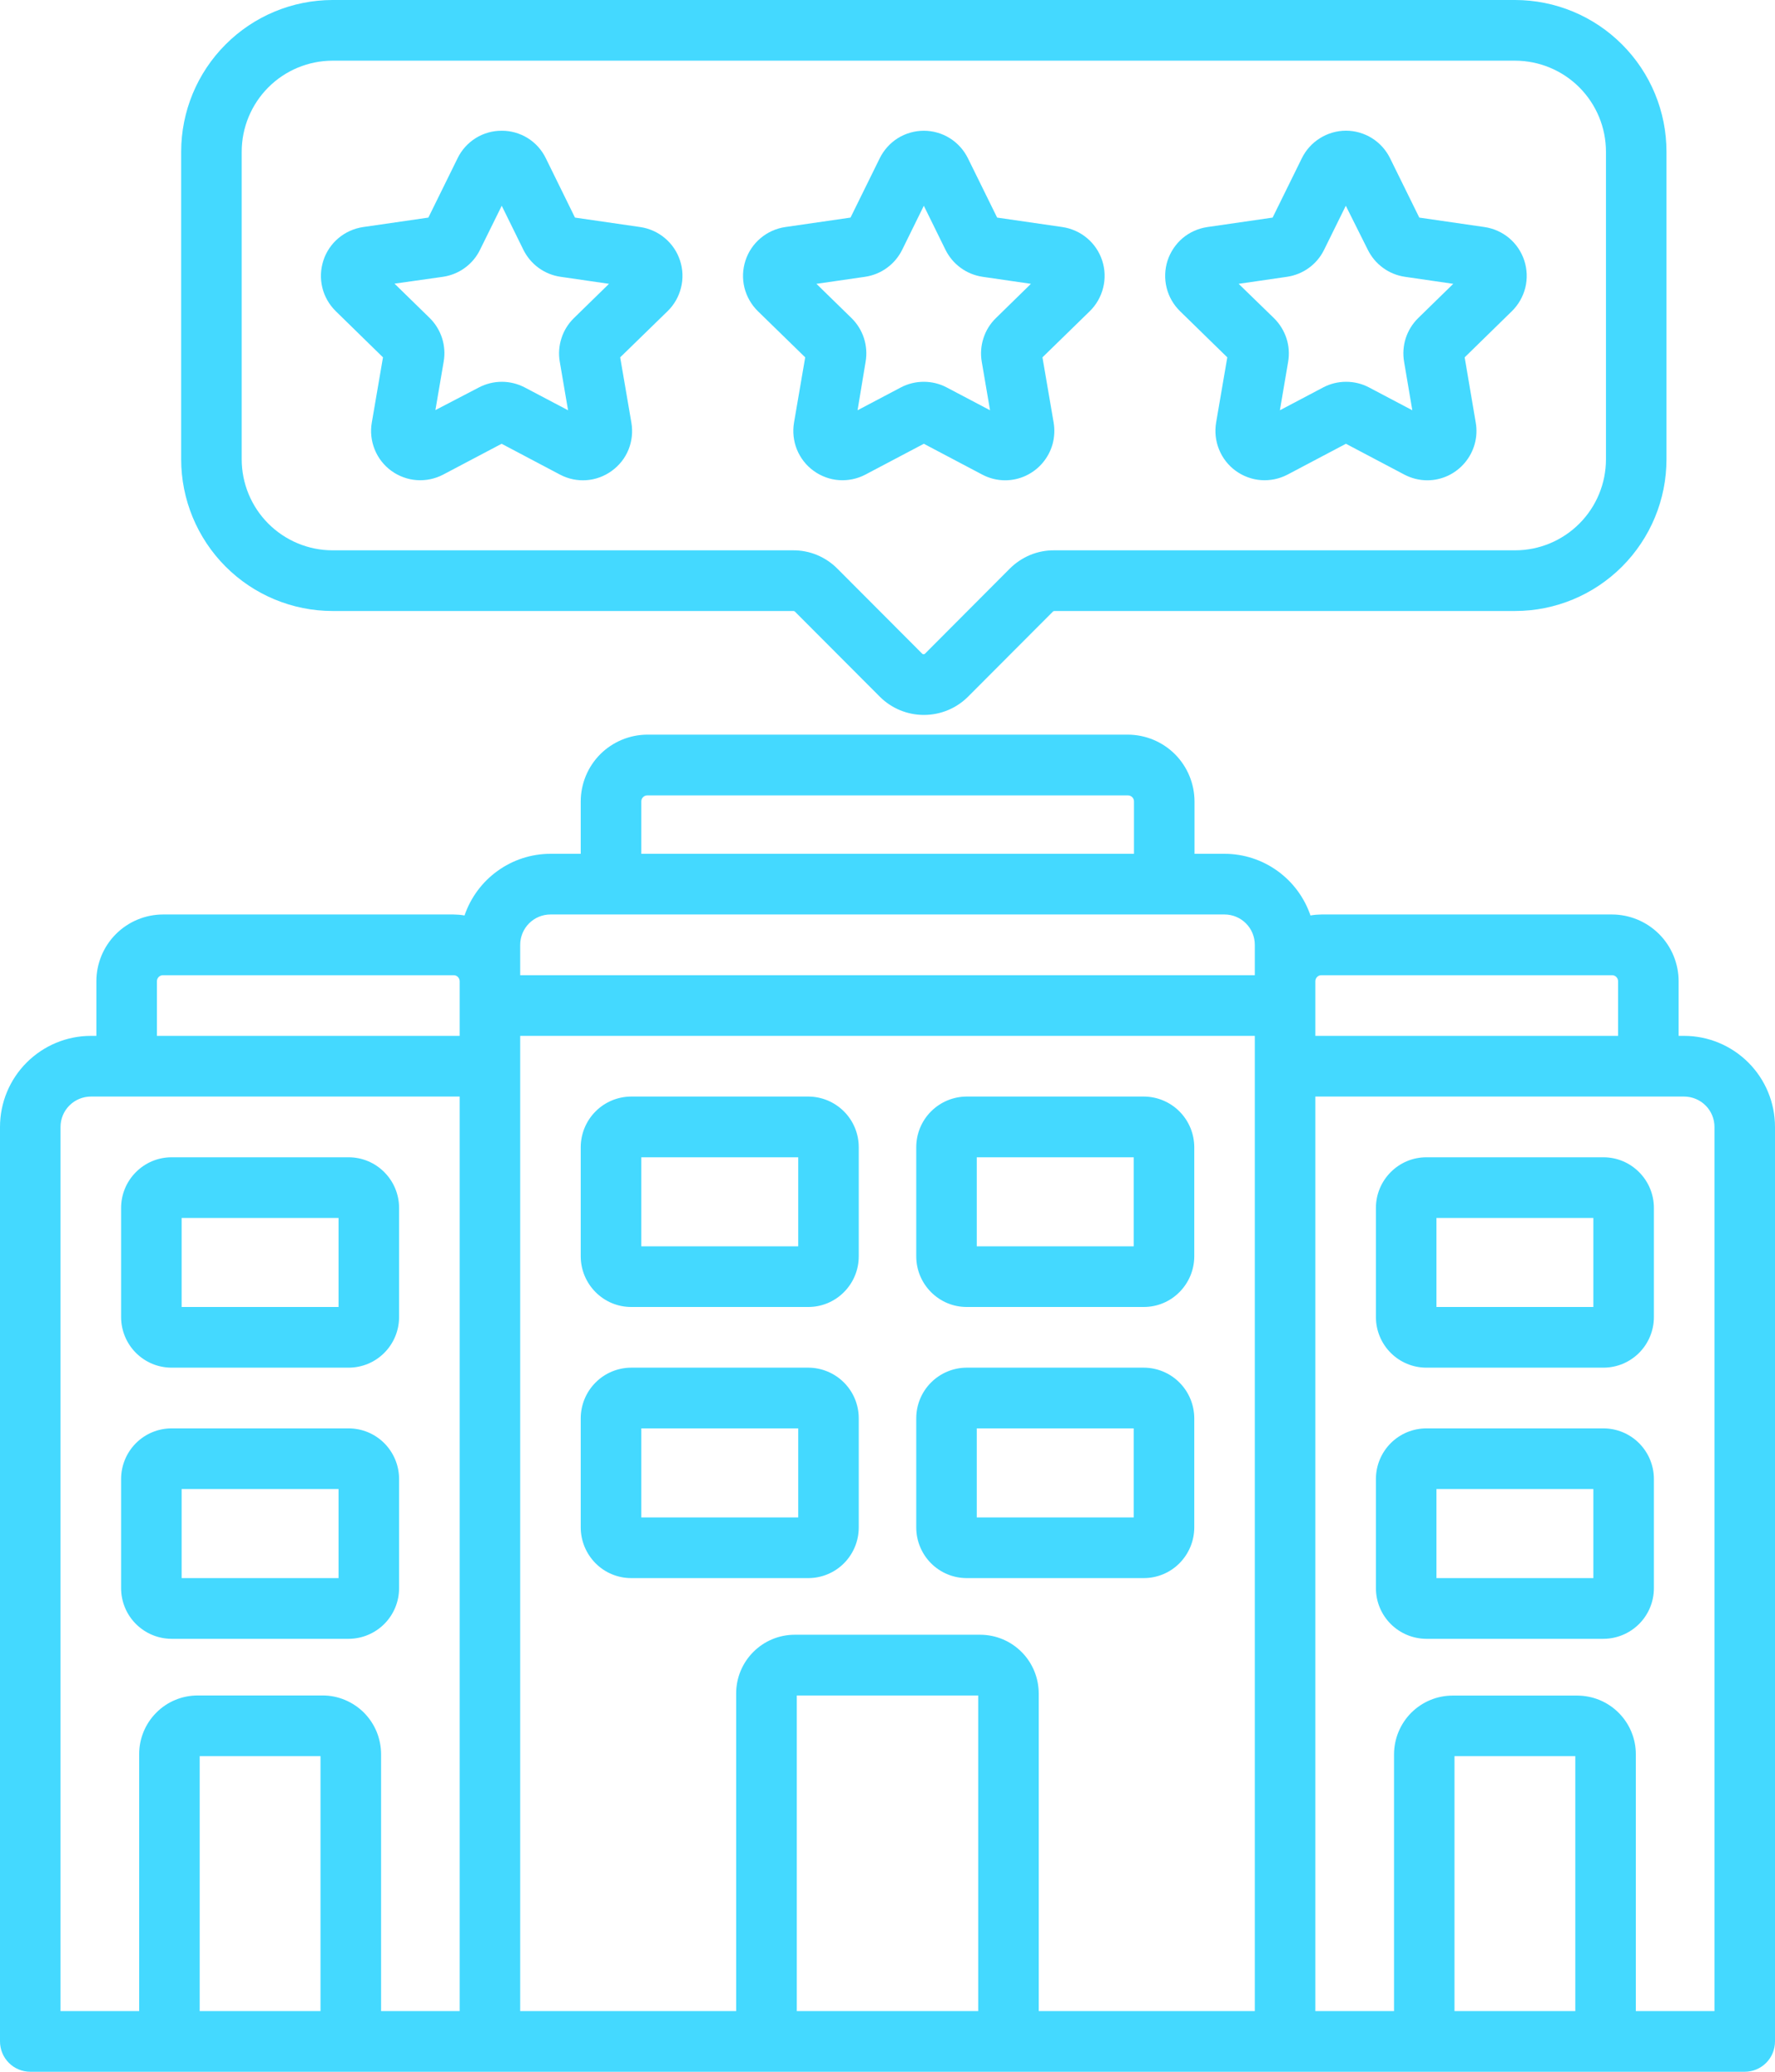 <svg width="30" height="35" viewBox="0 0 30 35" fill="none" xmlns="http://www.w3.org/2000/svg">
<path d="M13.609 6.037L13.42 7.139C13.394 7.293 13.411 7.45 13.469 7.594C13.528 7.738 13.625 7.863 13.751 7.954C13.876 8.045 14.025 8.1 14.179 8.111C14.334 8.122 14.489 8.09 14.626 8.018L15.614 7.497L16.602 8.018C16.721 8.081 16.854 8.114 16.989 8.114C17.11 8.114 17.23 8.087 17.339 8.036C17.449 7.984 17.546 7.91 17.624 7.817C17.702 7.724 17.759 7.616 17.791 7.499C17.822 7.382 17.828 7.259 17.808 7.139L17.619 6.037L18.419 5.257C18.53 5.148 18.608 5.011 18.645 4.86C18.683 4.709 18.677 4.551 18.629 4.403C18.581 4.255 18.493 4.124 18.374 4.024C18.256 3.924 18.111 3.859 17.958 3.836L16.853 3.676L16.359 2.673C16.29 2.534 16.184 2.416 16.052 2.334C15.921 2.252 15.769 2.209 15.614 2.209C15.459 2.209 15.307 2.252 15.175 2.334C15.044 2.416 14.938 2.534 14.869 2.673L14.375 3.676L13.27 3.836C13.117 3.859 12.972 3.924 12.854 4.024C12.735 4.124 12.647 4.255 12.599 4.403C12.551 4.551 12.545 4.709 12.582 4.86C12.62 5.011 12.698 5.148 12.809 5.257L13.609 6.037ZM14.622 4.676C14.755 4.656 14.882 4.605 14.991 4.525C15.1 4.446 15.188 4.341 15.248 4.22L15.614 3.476L15.98 4.22C16.04 4.341 16.128 4.446 16.237 4.525C16.346 4.605 16.473 4.656 16.606 4.676L17.424 4.795L16.832 5.374C16.735 5.468 16.663 5.584 16.622 5.713C16.58 5.841 16.57 5.978 16.593 6.111L16.733 6.931L16 6.545C15.881 6.482 15.748 6.45 15.613 6.45C15.479 6.45 15.346 6.482 15.226 6.545L14.494 6.931L14.63 6.111C14.653 5.978 14.643 5.841 14.602 5.713C14.56 5.584 14.488 5.468 14.392 5.374L13.799 4.795L14.622 4.676ZM6.473 6.037L6.284 7.139C6.257 7.293 6.275 7.45 6.333 7.594C6.391 7.738 6.489 7.863 6.614 7.954C6.74 8.045 6.888 8.1 7.043 8.111C7.198 8.122 7.352 8.09 7.49 8.018L8.478 7.497L9.465 8.018C9.603 8.091 9.757 8.123 9.912 8.112C10.067 8.101 10.215 8.046 10.341 7.954C10.467 7.863 10.565 7.739 10.623 7.595C10.681 7.45 10.698 7.293 10.671 7.139L10.482 6.037L11.283 5.257C11.395 5.148 11.473 5.011 11.51 4.86C11.548 4.709 11.542 4.551 11.494 4.403C11.446 4.255 11.358 4.124 11.239 4.024C11.121 3.924 10.976 3.859 10.823 3.836L9.718 3.676L9.225 2.673C9.157 2.533 9.051 2.415 8.919 2.333C8.787 2.251 8.635 2.208 8.48 2.209C8.324 2.208 8.172 2.251 8.04 2.333C7.908 2.416 7.802 2.533 7.734 2.673L7.24 3.676L6.136 3.836C5.982 3.859 5.838 3.924 5.719 4.024C5.601 4.124 5.512 4.255 5.465 4.403C5.417 4.551 5.411 4.709 5.448 4.86C5.485 5.011 5.564 5.148 5.675 5.257L6.473 6.037ZM7.488 4.676C7.621 4.656 7.748 4.605 7.857 4.525C7.966 4.446 8.054 4.341 8.113 4.22L8.48 3.476L8.846 4.22C8.906 4.341 8.994 4.446 9.104 4.526C9.213 4.605 9.34 4.657 9.474 4.676L10.293 4.795L9.7 5.374C9.604 5.468 9.531 5.584 9.49 5.713C9.448 5.841 9.438 5.978 9.461 6.111L9.601 6.931L8.868 6.545C8.749 6.483 8.616 6.45 8.482 6.45C8.347 6.45 8.214 6.483 8.095 6.545L7.359 6.928L7.499 6.108C7.522 5.975 7.512 5.838 7.471 5.71C7.429 5.582 7.357 5.465 7.261 5.371L6.668 4.792L7.488 4.676ZM16.338 22.08H19.332C19.558 22.08 19.775 21.99 19.934 21.829C20.094 21.669 20.184 21.452 20.185 21.226V19.38C20.184 19.153 20.094 18.936 19.934 18.776C19.775 18.616 19.558 18.526 19.332 18.525H16.338C16.112 18.526 15.896 18.616 15.736 18.776C15.576 18.936 15.486 19.153 15.486 19.38V21.226C15.486 21.452 15.576 21.669 15.736 21.829C15.896 21.99 16.112 22.08 16.338 22.08ZM16.509 19.551H19.161V21.055H16.509V19.551ZM10.668 22.08H13.662C13.888 22.08 14.104 21.99 14.264 21.829C14.424 21.669 14.514 21.452 14.514 21.226V19.38C14.514 19.153 14.424 18.936 14.264 18.776C14.104 18.616 13.888 18.526 13.662 18.525H10.668C10.442 18.526 10.225 18.616 10.066 18.776C9.906 18.936 9.816 19.153 9.815 19.38V21.226C9.816 21.452 9.906 21.669 10.066 21.829C10.225 21.99 10.442 22.08 10.668 22.08ZM10.839 19.551H13.491V21.055H10.839V19.551ZM27.101 19.551H24.107C23.881 19.551 23.665 19.641 23.505 19.802C23.345 19.962 23.255 20.179 23.255 20.405V22.251C23.255 22.477 23.345 22.695 23.505 22.855C23.665 23.015 23.881 23.105 24.107 23.105H27.101C27.327 23.105 27.543 23.015 27.703 22.855C27.863 22.695 27.953 22.477 27.953 22.251V20.405C27.953 20.179 27.863 19.962 27.703 19.802C27.543 19.641 27.327 19.551 27.101 19.551ZM26.93 22.08H24.278V20.576H26.93V22.08ZM20.743 6.037L20.554 7.139C20.528 7.293 20.545 7.45 20.604 7.594C20.662 7.738 20.76 7.863 20.885 7.954C21.011 8.045 21.159 8.1 21.314 8.111C21.468 8.122 21.623 8.09 21.761 8.018L22.748 7.497L23.736 8.018C23.856 8.081 23.989 8.114 24.124 8.114C24.245 8.114 24.364 8.087 24.474 8.036C24.583 7.984 24.68 7.91 24.758 7.817C24.836 7.724 24.893 7.616 24.925 7.499C24.957 7.382 24.963 7.259 24.942 7.139L24.755 6.037L25.553 5.257C25.664 5.148 25.742 5.011 25.78 4.86C25.817 4.709 25.811 4.551 25.763 4.403C25.715 4.255 25.627 4.124 25.509 4.024C25.39 3.924 25.246 3.859 25.092 3.836L23.988 3.676L23.494 2.673C23.425 2.533 23.319 2.416 23.188 2.334C23.056 2.252 22.904 2.208 22.749 2.208C22.593 2.208 22.442 2.252 22.31 2.334C22.178 2.416 22.072 2.533 22.003 2.673L21.509 3.676L20.405 3.836C20.251 3.859 20.107 3.923 19.988 4.023C19.87 4.124 19.782 4.255 19.733 4.403C19.686 4.551 19.68 4.709 19.717 4.86C19.754 5.011 19.833 5.148 19.944 5.257L20.743 6.037ZM21.754 4.676C21.887 4.656 22.014 4.605 22.123 4.525C22.232 4.446 22.32 4.341 22.379 4.22L22.746 3.476L23.118 4.22C23.178 4.341 23.266 4.446 23.375 4.525C23.484 4.605 23.61 4.656 23.744 4.676L24.562 4.795L23.969 5.374C23.873 5.468 23.801 5.584 23.759 5.713C23.718 5.841 23.708 5.978 23.731 6.111L23.87 6.931L23.138 6.545C23.019 6.482 22.886 6.45 22.751 6.45C22.616 6.45 22.483 6.482 22.364 6.545L21.632 6.931L21.771 6.114C21.794 5.981 21.785 5.844 21.743 5.716C21.701 5.587 21.629 5.471 21.533 5.376L20.935 4.795L21.754 4.676ZM28.465 17.5H28.371V16.577C28.371 16.278 28.252 15.991 28.041 15.78C27.83 15.569 27.544 15.45 27.245 15.449H22.334C22.272 15.45 22.21 15.455 22.149 15.466C22.045 15.162 21.849 14.898 21.589 14.712C21.329 14.525 21.017 14.424 20.696 14.424H20.189V13.539C20.188 13.24 20.07 12.954 19.859 12.742C19.648 12.531 19.361 12.412 19.063 12.411H10.941C10.643 12.412 10.357 12.531 10.145 12.742C9.934 12.954 9.816 13.24 9.815 13.539V14.424H9.304C8.983 14.424 8.671 14.525 8.411 14.712C8.151 14.898 7.955 15.162 7.851 15.466C7.79 15.455 7.728 15.45 7.666 15.449H2.755C2.456 15.45 2.17 15.569 1.959 15.78C1.748 15.991 1.629 16.278 1.629 16.577V17.5H1.535C1.128 17.5 0.738 17.663 0.45 17.951C0.162 18.239 0 18.63 0 19.038V34.487C0 34.623 0.054 34.754 0.15 34.85C0.246 34.946 0.376 35 0.512 35H29.488C29.624 35 29.754 34.946 29.85 34.85C29.946 34.754 30 34.623 30 34.487V19.038C30 18.63 29.838 18.239 29.55 17.951C29.262 17.663 28.872 17.5 28.465 17.5ZM5.417 33.975H3.375V29.668H5.417V33.975ZM7.769 33.975H6.441V29.637C6.441 29.506 6.415 29.377 6.366 29.256C6.316 29.135 6.243 29.026 6.151 28.933C6.059 28.841 5.949 28.768 5.829 28.718C5.709 28.668 5.58 28.642 5.449 28.643H3.341C3.078 28.643 2.827 28.747 2.642 28.933C2.456 29.119 2.352 29.371 2.352 29.634V33.975H1.023V19.038C1.023 18.902 1.077 18.772 1.173 18.676C1.269 18.58 1.399 18.526 1.535 18.525H7.769V33.975ZM7.769 17.5H2.652V16.577C2.652 16.55 2.663 16.524 2.682 16.505C2.702 16.485 2.728 16.475 2.755 16.475H7.666C7.694 16.475 7.72 16.485 7.739 16.505C7.758 16.524 7.769 16.55 7.769 16.577V17.5ZM10.839 13.539C10.839 13.512 10.849 13.486 10.869 13.467C10.888 13.447 10.914 13.437 10.941 13.437H19.063C19.09 13.437 19.116 13.447 19.136 13.467C19.155 13.486 19.166 13.512 19.166 13.539V14.424H10.839V13.539ZM16.533 33.975H13.467V28.643H16.533V33.975ZM21.208 33.975H17.556V28.611C17.556 28.348 17.453 28.096 17.268 27.91C17.083 27.723 16.831 27.618 16.569 27.617H13.431C13.169 27.617 12.917 27.722 12.732 27.908C12.546 28.094 12.442 28.346 12.442 28.608V33.975H8.792V17.5H21.208V33.975ZM21.208 16.475H8.792V15.962C8.792 15.826 8.846 15.695 8.942 15.599C9.038 15.503 9.168 15.449 9.304 15.449H20.696C20.832 15.449 20.962 15.503 21.058 15.599C21.154 15.695 21.208 15.826 21.208 15.962V16.475ZM22.231 16.577C22.231 16.55 22.242 16.524 22.261 16.505C22.28 16.485 22.306 16.475 22.334 16.475H27.245C27.273 16.475 27.299 16.485 27.318 16.505C27.337 16.524 27.348 16.55 27.348 16.577V17.5H22.231V16.577ZM26.625 33.975H24.583V29.668H26.625V33.975ZM28.977 33.975H27.648V29.637C27.648 29.374 27.544 29.122 27.358 28.936C27.173 28.75 26.922 28.646 26.659 28.645H24.551C24.288 28.645 24.037 28.75 23.851 28.936C23.666 29.122 23.562 29.374 23.561 29.637V33.975H22.231V18.525H28.465C28.601 18.526 28.731 18.58 28.827 18.676C28.923 18.772 28.977 18.902 28.977 19.038V33.975ZM2.899 27.686H5.893C6.119 27.685 6.335 27.595 6.495 27.435C6.655 27.275 6.745 27.058 6.745 26.831V24.985C6.745 24.759 6.655 24.542 6.495 24.381C6.335 24.221 6.119 24.131 5.893 24.131H2.899C2.673 24.131 2.457 24.221 2.297 24.381C2.137 24.542 2.047 24.759 2.047 24.985V26.831C2.047 27.058 2.137 27.275 2.297 27.435C2.457 27.595 2.673 27.685 2.899 27.686ZM3.07 25.156H5.722V26.66H3.07V25.156ZM5.62 10.322H13.411C13.416 10.322 13.42 10.323 13.424 10.325C13.428 10.327 13.432 10.329 13.435 10.332L14.868 11.768C15.066 11.967 15.335 12.078 15.615 12.078C15.896 12.078 16.165 11.967 16.363 11.768L17.796 10.332C17.799 10.329 17.802 10.327 17.806 10.325C17.811 10.323 17.815 10.322 17.82 10.322H25.608C26.286 10.322 26.937 10.051 27.416 9.571C27.896 9.09 28.166 8.438 28.166 7.759V2.563C28.166 1.884 27.896 1.232 27.416 0.752C26.937 0.271 26.286 0.001 25.608 0L5.62 0C4.942 0.001 4.291 0.271 3.812 0.752C3.332 1.232 3.062 1.884 3.062 2.563V7.759C3.062 8.438 3.332 9.09 3.812 9.571C4.291 10.051 4.942 10.322 5.62 10.322ZM4.085 2.563C4.085 2.156 4.247 1.765 4.535 1.476C4.823 1.188 5.213 1.026 5.62 1.025H25.608C26.015 1.026 26.405 1.188 26.693 1.476C26.981 1.765 27.143 2.156 27.143 2.563V7.759C27.143 8.167 26.981 8.558 26.693 8.846C26.405 9.134 26.015 9.297 25.608 9.297H17.817C17.677 9.296 17.539 9.323 17.41 9.376C17.282 9.43 17.165 9.508 17.066 9.607L15.634 11.043C15.631 11.046 15.627 11.049 15.623 11.05C15.619 11.052 15.614 11.053 15.61 11.053C15.605 11.053 15.601 11.052 15.597 11.05C15.593 11.049 15.589 11.046 15.586 11.043L14.153 9.607C14.055 9.508 13.938 9.43 13.809 9.376C13.681 9.323 13.542 9.296 13.403 9.297H5.62C5.213 9.297 4.823 9.134 4.535 8.846C4.247 8.558 4.085 8.167 4.085 7.759V2.563ZM10.668 26.66H13.662C13.888 26.66 14.104 26.57 14.264 26.41C14.424 26.249 14.514 26.032 14.514 25.806V23.96C14.514 23.733 14.424 23.516 14.264 23.356C14.104 23.196 13.888 23.106 13.662 23.105H10.668C10.442 23.106 10.225 23.196 10.066 23.356C9.906 23.516 9.816 23.733 9.815 23.96V25.806C9.816 26.032 9.906 26.249 10.066 26.41C10.225 26.57 10.442 26.66 10.668 26.66ZM10.839 24.131H13.491V25.635H10.839V24.131ZM2.899 23.105H5.893C6.119 23.105 6.335 23.015 6.495 22.855C6.655 22.695 6.745 22.477 6.745 22.251V20.405C6.745 20.179 6.655 19.962 6.495 19.802C6.335 19.641 6.119 19.551 5.893 19.551H2.899C2.673 19.551 2.457 19.641 2.297 19.802C2.137 19.962 2.047 20.179 2.047 20.405V22.251C2.047 22.477 2.137 22.695 2.297 22.855C2.457 23.015 2.673 23.105 2.899 23.105ZM3.07 20.576H5.722V22.08H3.07V20.576ZM16.338 26.66H19.332C19.558 26.66 19.775 26.57 19.934 26.41C20.094 26.249 20.184 26.032 20.185 25.806V23.96C20.184 23.733 20.094 23.516 19.934 23.356C19.775 23.196 19.558 23.106 19.332 23.105H16.338C16.112 23.106 15.896 23.196 15.736 23.356C15.576 23.516 15.486 23.733 15.486 23.96V25.806C15.486 26.032 15.576 26.249 15.736 26.41C15.896 26.57 16.112 26.66 16.338 26.66ZM16.509 24.131H19.161V25.635H16.509V24.131ZM27.101 24.131H24.107C23.881 24.131 23.665 24.221 23.505 24.381C23.345 24.542 23.255 24.759 23.255 24.985V26.831C23.255 27.058 23.345 27.275 23.505 27.435C23.665 27.595 23.881 27.685 24.107 27.686H27.101C27.327 27.685 27.543 27.595 27.703 27.435C27.863 27.275 27.953 27.058 27.953 26.831V24.985C27.953 24.759 27.863 24.542 27.703 24.381C27.543 24.221 27.327 24.131 27.101 24.131ZM26.93 26.66H24.278V25.156H26.93V26.66Z" fill="#44D9FF"/>
</svg>
